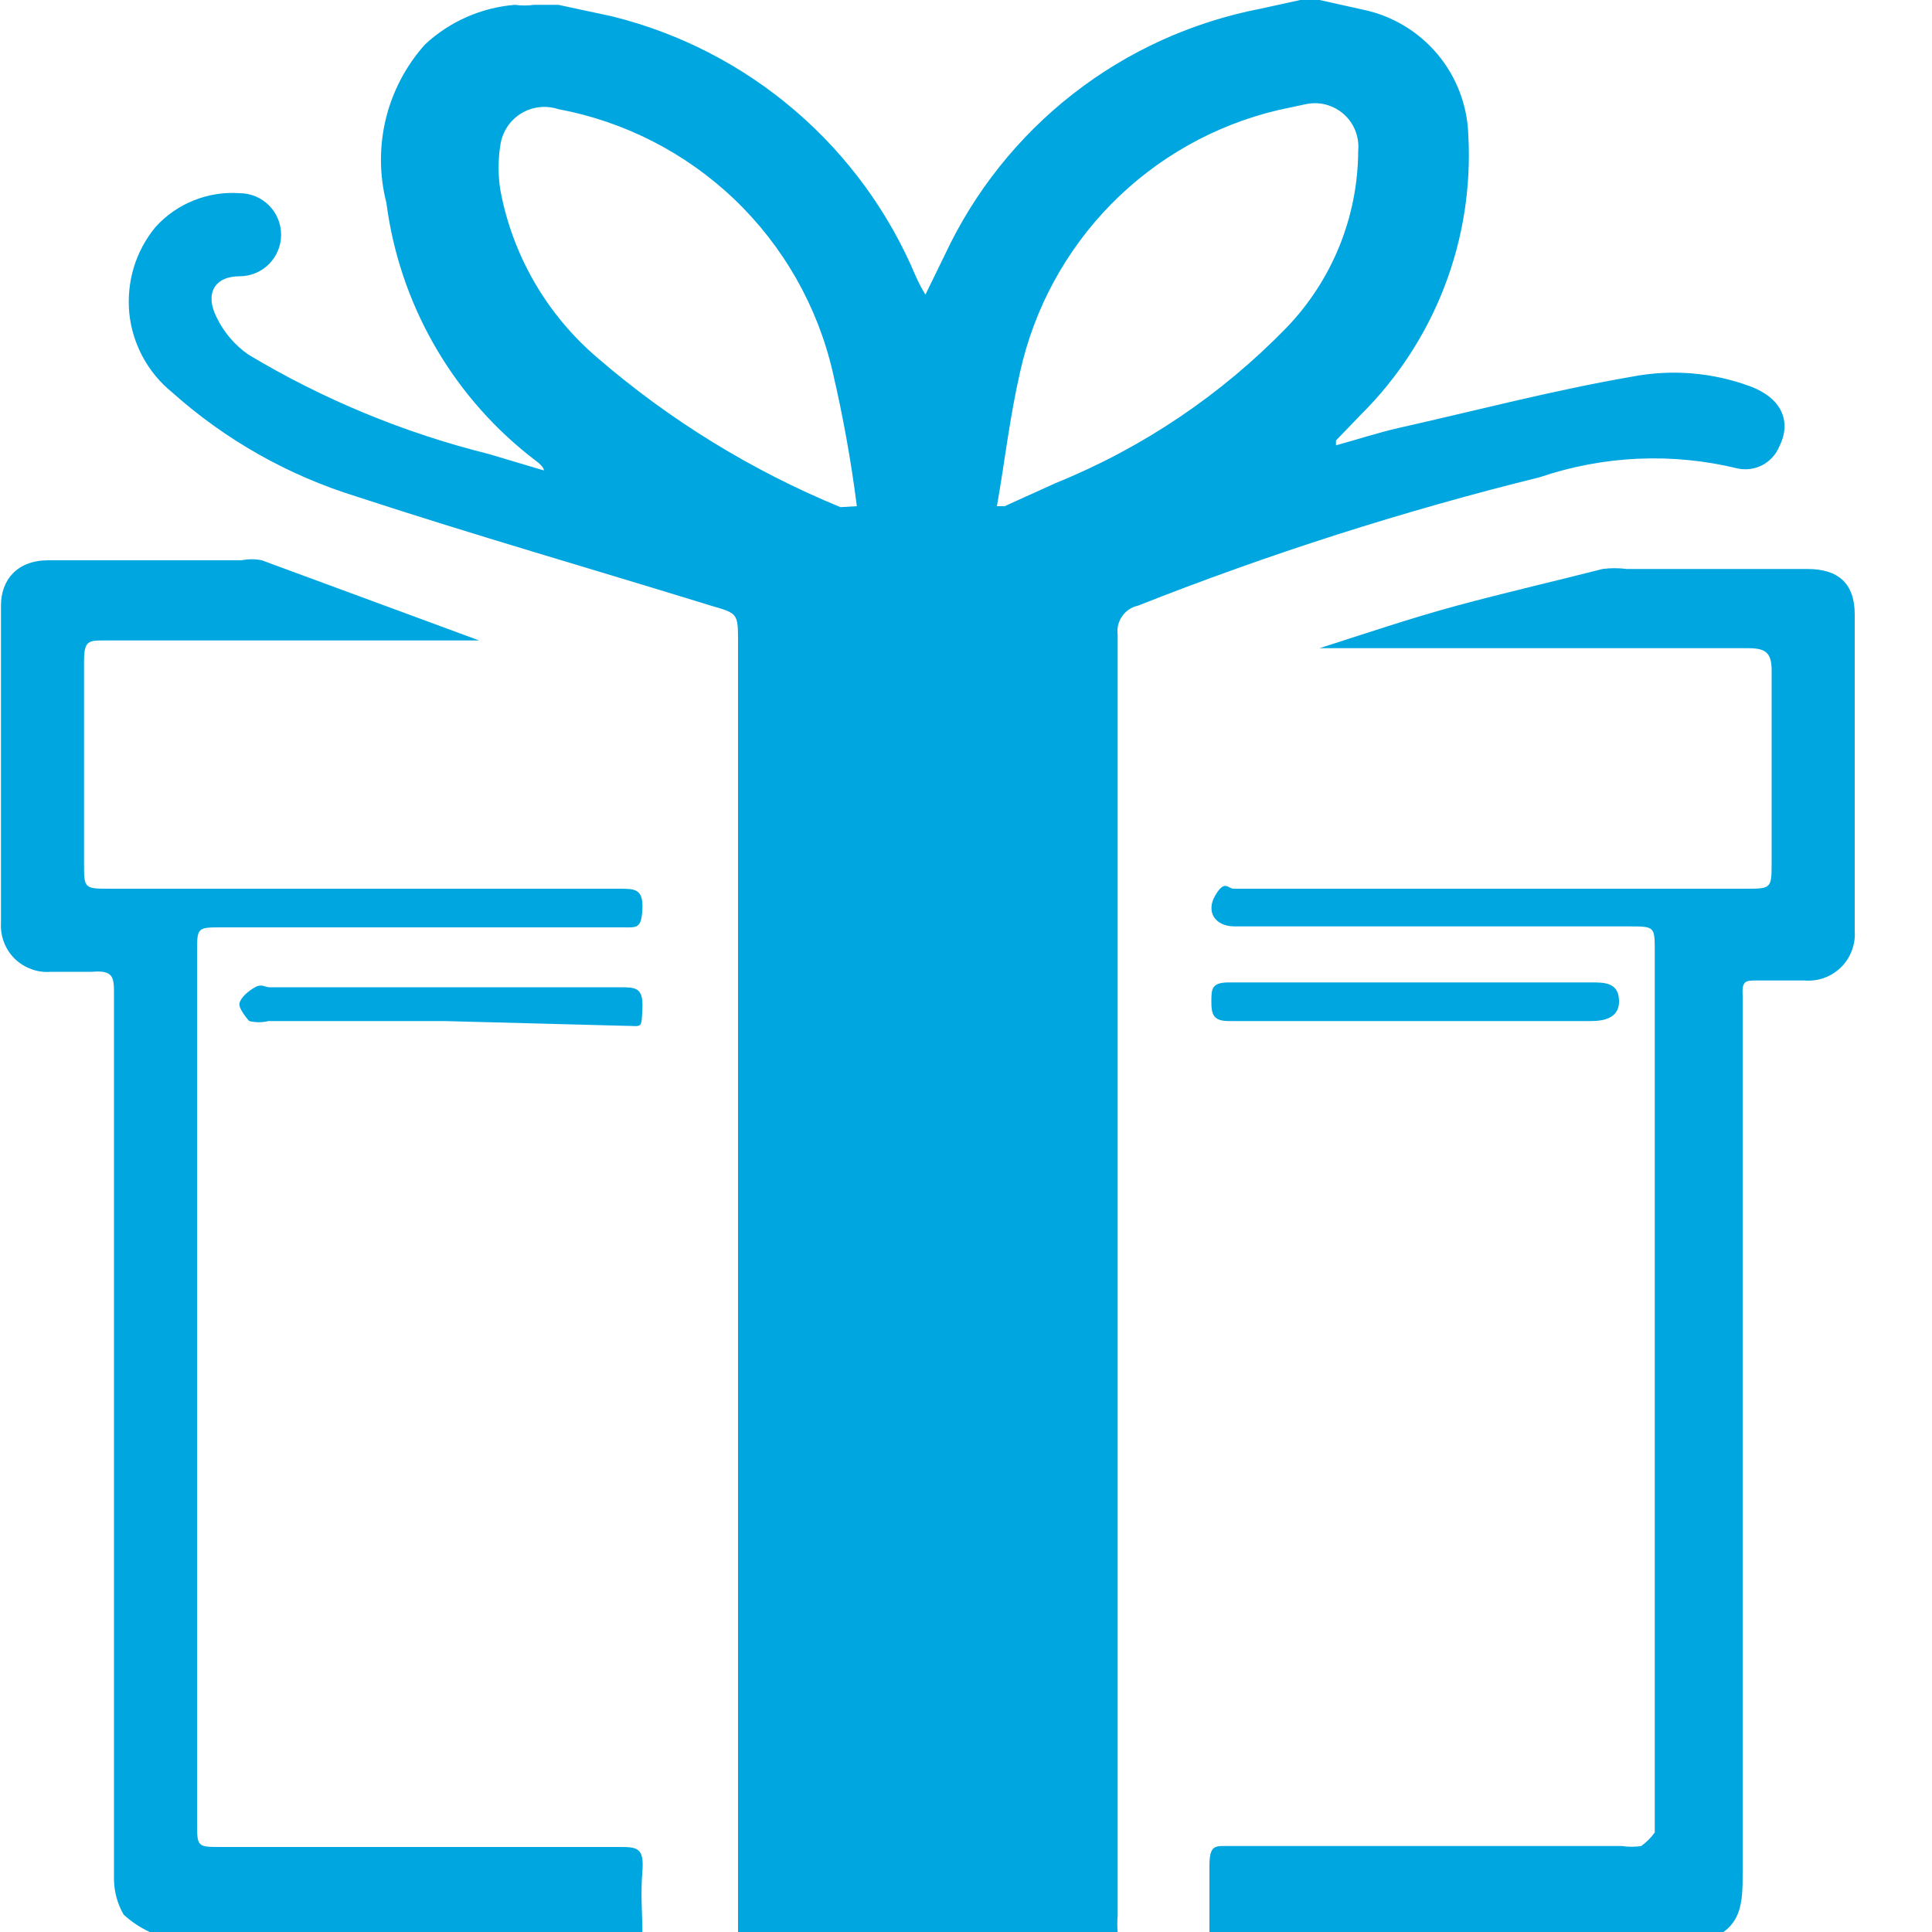 <svg width="24" height="24" viewBox="0 0 24 24" fill="none" xmlns="http://www.w3.org/2000/svg">
<g clip-path="url(#clip0)">
<path d="M9.168 24C9.168 23.88 9.168 23.772 9.168 23.652V7.98C9.168 7.62 9.168 7.62 8.832 7.524C7.356 7.068 5.892 6.648 4.428 6.168C3.58 5.906 2.798 5.464 2.136 4.872C1.987 4.751 1.864 4.602 1.773 4.433C1.682 4.264 1.625 4.079 1.606 3.889C1.588 3.698 1.607 3.505 1.662 3.322C1.718 3.138 1.81 2.968 1.932 2.82C2.063 2.675 2.225 2.562 2.406 2.49C2.586 2.417 2.782 2.386 2.976 2.4C3.113 2.4 3.244 2.454 3.341 2.551C3.438 2.648 3.492 2.779 3.492 2.916C3.492 3.053 3.438 3.184 3.341 3.281C3.244 3.378 3.113 3.432 2.976 3.432C2.664 3.432 2.544 3.648 2.688 3.936C2.777 4.124 2.914 4.285 3.084 4.404C4.013 4.962 5.02 5.378 6.072 5.64L6.756 5.844C6.756 5.784 6.636 5.712 6.564 5.652C5.593 4.876 4.96 3.753 4.8 2.52C4.712 2.178 4.71 1.819 4.793 1.476C4.877 1.133 5.044 0.815 5.28 0.552C5.586 0.267 5.979 0.094 6.396 0.06C6.476 0.071 6.556 0.071 6.636 0.06H6.936L7.608 0.204C8.444 0.412 9.22 0.811 9.874 1.372C10.528 1.932 11.043 2.638 11.376 3.432C11.411 3.51 11.451 3.587 11.496 3.66L11.736 3.168C12.102 2.384 12.648 1.698 13.33 1.166C14.012 0.634 14.811 0.272 15.66 0.108L16.152 0H16.392L16.932 0.12C17.294 0.195 17.619 0.39 17.857 0.673C18.094 0.956 18.229 1.311 18.24 1.68C18.275 2.319 18.175 2.959 17.945 3.557C17.716 4.154 17.362 4.697 16.908 5.148L16.596 5.472V5.532C16.86 5.46 17.112 5.376 17.376 5.316C18.336 5.1 19.296 4.848 20.268 4.68C20.762 4.584 21.272 4.625 21.744 4.8C22.128 4.944 22.26 5.232 22.104 5.544C22.064 5.643 21.991 5.725 21.896 5.776C21.802 5.826 21.693 5.842 21.588 5.82C20.774 5.621 19.921 5.659 19.128 5.928C17.43 6.348 15.762 6.881 14.136 7.524C14.056 7.541 13.986 7.588 13.94 7.655C13.893 7.721 13.873 7.803 13.884 7.884C13.884 13.188 13.884 18.492 13.884 23.796C13.878 23.864 13.878 23.932 13.884 24H9.168ZM12.384 6.288H12.48L13.116 6C14.196 5.562 15.172 4.904 15.984 4.068C16.551 3.477 16.869 2.691 16.872 1.872C16.88 1.787 16.867 1.701 16.836 1.622C16.804 1.542 16.754 1.471 16.689 1.415C16.625 1.359 16.548 1.319 16.465 1.298C16.382 1.277 16.295 1.277 16.212 1.296L15.876 1.368C15.09 1.554 14.373 1.958 13.806 2.533C13.24 3.108 12.847 3.832 12.672 4.62C12.54 5.196 12.48 5.748 12.384 6.288ZM10.644 6.288C10.573 5.727 10.472 5.171 10.344 4.62C10.155 3.803 9.732 3.06 9.127 2.48C8.521 1.9 7.76 1.51 6.936 1.356C6.859 1.331 6.778 1.322 6.698 1.332C6.618 1.341 6.541 1.368 6.472 1.41C6.404 1.452 6.345 1.509 6.301 1.577C6.257 1.644 6.228 1.72 6.216 1.8C6.186 1.987 6.186 2.177 6.216 2.364C6.367 3.173 6.791 3.905 7.416 4.44C8.317 5.219 9.339 5.847 10.44 6.3L10.644 6.288Z" fill="#00A6DF"/>
<path d="M15.024 24C15.024 23.724 15.024 23.46 15.024 23.184C15.024 22.908 15.096 22.932 15.276 22.932C16.908 22.932 18.528 22.932 20.148 22.932C20.228 22.944 20.308 22.944 20.388 22.932C20.453 22.885 20.509 22.829 20.556 22.764C20.556 22.764 20.556 22.668 20.556 22.62V11.82C20.556 11.508 20.556 11.508 20.232 11.508H15.336C15.096 11.508 14.976 11.328 15.096 11.124C15.216 10.92 15.252 11.04 15.324 11.04H21.684C21.996 11.04 22.008 11.04 22.008 10.728C22.008 9.912 22.008 9.084 22.008 8.328C22.008 8.112 21.936 8.052 21.72 8.052C19.956 8.052 18.12 8.052 16.392 8.052C16.956 7.872 17.52 7.68 18.096 7.524C18.672 7.368 19.296 7.224 19.908 7.068C20.008 7.055 20.108 7.055 20.208 7.068H22.452C22.836 7.068 23.04 7.248 23.04 7.632C23.04 8.952 23.04 10.26 23.04 11.568C23.046 11.651 23.033 11.734 23.003 11.811C22.974 11.889 22.928 11.959 22.869 12.017C22.809 12.075 22.738 12.12 22.66 12.148C22.582 12.176 22.499 12.187 22.416 12.18H21.828C21.684 12.18 21.636 12.18 21.648 12.372V12.588C21.648 16.188 21.648 19.692 21.648 23.244C21.648 23.64 21.648 23.952 21.192 24.108L15.024 24Z" fill="#00A6DF"/>
<path d="M1.86 24C1.742 23.945 1.632 23.873 1.536 23.784C1.46 23.653 1.419 23.504 1.416 23.352C1.416 19.752 1.416 16.152 1.416 12.552V12.36C1.416 12.144 1.416 12.048 1.14 12.072H0.636C0.553 12.079 0.47 12.069 0.392 12.04C0.314 12.012 0.243 11.968 0.183 11.91C0.124 11.852 0.078 11.781 0.049 11.704C0.019 11.626 0.007 11.543 0.012 11.46C0.012 10.152 0.012 8.844 0.012 7.524C0.012 7.2 0.216 6.96 0.6 6.96H3C3.083 6.943 3.169 6.943 3.252 6.96L5.952 7.956H1.296C1.104 7.956 1.044 7.956 1.044 8.208V10.728C1.044 11.028 1.044 11.04 1.344 11.04H7.692C7.884 11.04 7.992 11.04 7.98 11.292C7.968 11.544 7.908 11.52 7.728 11.52H2.76C2.448 11.52 2.448 11.52 2.448 11.832V22.632C2.448 22.944 2.448 22.944 2.748 22.944C4.392 22.944 6.036 22.944 7.68 22.944C7.908 22.944 8.004 22.944 7.98 23.244C7.956 23.544 7.98 23.76 7.98 24.012L1.86 24Z" fill="#00A6DF"/>
<path d="M17.556 12.204H19.764C19.932 12.204 20.1 12.204 20.112 12.42C20.124 12.636 19.944 12.684 19.764 12.684H15.264C15.072 12.684 15.048 12.6 15.048 12.444C15.048 12.288 15.048 12.204 15.264 12.204H17.556Z" fill="#00A6DF"/>
<path d="M5.52 12.684H3.336C3.257 12.703 3.175 12.703 3.096 12.684C3.096 12.684 2.952 12.527 2.976 12.456C3 12.383 3.084 12.312 3.168 12.264C3.252 12.216 3.288 12.264 3.348 12.264H7.692C7.896 12.264 7.992 12.264 7.98 12.527C7.968 12.791 7.98 12.743 7.764 12.743L5.52 12.684Z" fill="#00A6DF"/>
</g>
<defs>
<clipPath id="clip0">
<rect width="24" height="24" fill="white"/>
</clipPath>
</defs>
</svg>
